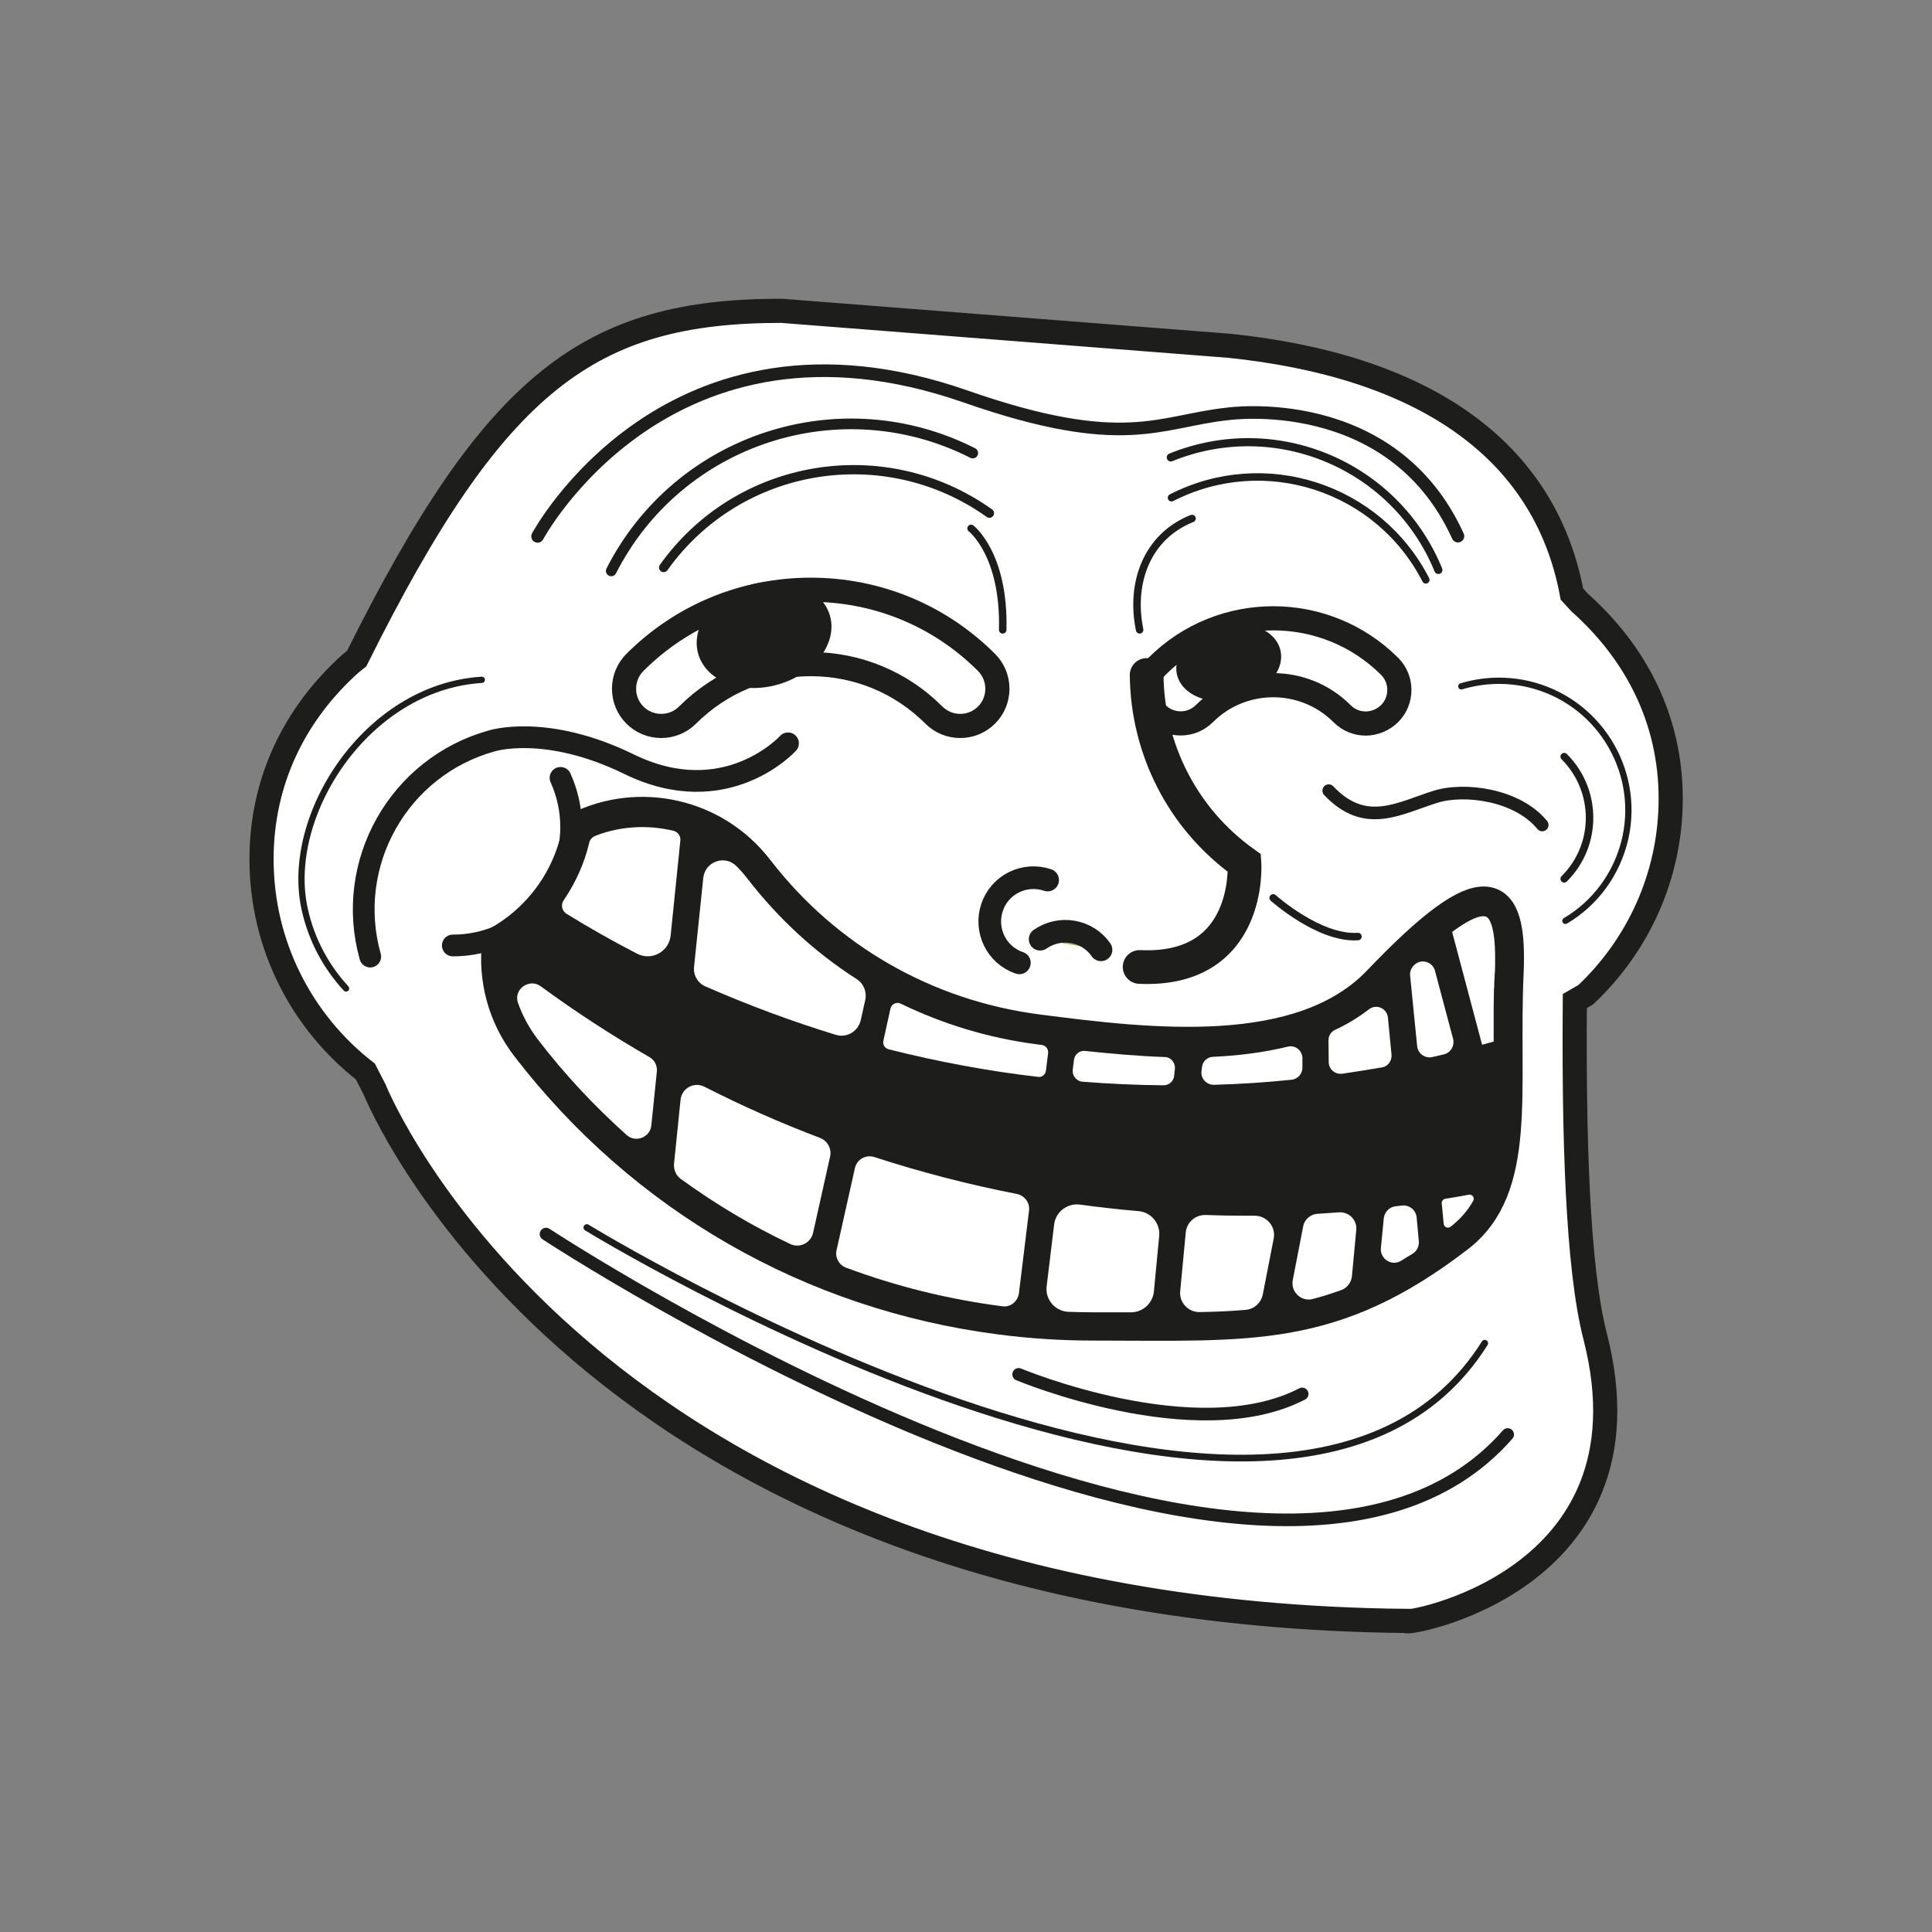 <?xml version="1.0" encoding="utf-8"?>
<!-- Generator: Adobe Illustrator 22.0.1, SVG Export Plug-In . SVG Version: 6.00 Build 0)  -->
<svg version="1.1" id="Calque_1" xmlns="http://www.w3.org/2000/svg" xmlns:xlink="http://www.w3.org/1999/xlink" x="0px" y="0px"
     viewBox="0 0 800 800" style="enable-background:new 0 0 800 800;" xml:space="preserve">
<rect x="0" y="0" width="800" height="800" fill="#808080" stroke="none"/>
<style type="text/css">
	.skin{fill:#FFFFFF;stroke:#1D1D1B;stroke-width:10;stroke-miterlimit:10;}
	.teeth{fill:#FFFFFF;}
	.st1{fill:#1D1D1B;}
	.st2{fill:none;stroke:#1D1D1B;stroke-width:13;stroke-miterlimit:10;}
	.st3{opacity:0.15;fill:#93C01F;stroke:#1D1D1B;stroke-width:10.046;stroke-miterlimit:10;}
	.st5{fill:none;stroke:#1D1D1B;stroke-width:9;stroke-linecap:round;stroke-miterlimit:10;}
	.st6{fill:none;stroke:#1D1D1B;stroke-width:3.835;stroke-linecap:round;stroke-miterlimit:10;}
	.st7{fill:none;stroke:#1D1D1B;stroke-width:4.417;stroke-linecap:round;stroke-miterlimit:10;}
	.st8{fill:none;stroke:#1D1D1B;stroke-width:5.227;stroke-linecap:round;stroke-miterlimit:10;}
	.st9{fill:none;stroke:#1D1D1B;stroke-width:13.964;stroke-linecap:round;stroke-miterlimit:10;}
	.st10{fill:none;stroke:#1D1D1B;stroke-width:3.103;stroke-linecap:round;stroke-miterlimit:10;}
	.st11{fill:none;stroke:#1D1D1B;stroke-width:3.371;stroke-linecap:round;stroke-miterlimit:10;}
	.st13{fill:none;stroke:#1D1D1B;stroke-width:9.384;stroke-linecap:round;stroke-miterlimit:10;}
	.st14{fill:#8CBF4A;stroke:#1D1D1B;stroke-width:9.384;stroke-linecap:round;stroke-miterlimit:10;}
	.st15{fill:none;stroke:#1D1D1B;stroke-width:2.772;stroke-linecap:round;stroke-miterlimit:10;}
	.st16{fill:none;stroke:#1D1D1B;stroke-width:2.595;stroke-linecap:round;stroke-miterlimit:10;}
</style>
    <g>
	<path class="skin" d="M652.1,414.5l4.5-2.6c21.6-20.3,35.2-49.2,35.2-81.2c0-33.1-14.7-60.7-37.6-81.1l-3.3-3.6
		c-11.5-61.8-64-94.7-141.7-102.8l-185.6-14.5c-79.2,0-118.5,28.6-175.9,144l-2.6,2.1c-22.7,20.4-36.8,48.1-36.8,81
		c0,35.7,16.8,67.5,43,87.9l3.8,7.4c0,0,86.4,216.7,427.5,220.1c-3.3,2.1,104.1-15.1,78-117.5C653,524.4,651.7,468.7,652.1,414.5z"
    />
        <path class="st1" d="M571,406.4c-32.1,33.9-95,26.3-141.3,20.3c-46.3-6-87.5-29.7-115.9-66.6c-17.8-23.1-49-29.7-74.2-17.3
		c-3.3,20.1-15.6,37.6-33.4,47.5c-1.6,14.9,2.2,30.5,12.1,43.4c48.1,62.5,117.7,102.4,195.9,112.6c12.9,1.7,25.8,2.5,38.6,2.5
		c64.8,0,99,3.6,151.2-36.5c26.4-20.3,18.3-60.4,20.5-109.3C626,367,615.4,359.6,571,406.4z"/>
        <path class="st1" d="M606.8,509.9c-4.4-26.2-47.7-56.4-109.6-78c-23,0.5-46.8-2.5-67.4-5.1c-23.2-3-45.1-10.4-64.7-21.8
		c-65.9-4.1-115.4,8.7-121.1,34.8c-7.8,35.3,67.1,81.8,167.3,103.8c7.8,1.7,15.5,3.2,23.2,4.5c6.2,0.4,12.3,0.6,18.5,0.6
		c64.8,0,99,3.6,151.2-36.5C605.1,511.4,606,510.7,606.8,509.9z"/>
        <path class="st2" d="M624.4,402.8c-2.2,48.9,5.9,89-20.5,109.3c-52.2,40.2-86.4,36.5-151.2,36.5c-12.8,0-25.7-0.8-38.6-2.5
		c-78.2-10.1-147.8-50.1-195.9-112.6c-9.9-12.8-13.8-28.4-12.1-43.4c17.7-9.9,30.1-27.4,33.4-47.5c25.2-12.4,56.4-5.7,74.2,17.3
		c28.5,37,69.7,60.6,115.9,66.6c46.3,6,109.2,13.5,141.3-20.3C615.4,359.6,626,367,624.4,402.8z"/>
        <path class="st3" d="M540,185.7"/>
        <g>
		<g>
			<path class="skin" d="M273.8,300.6c-4.1,0-8-1.6-10.9-4.5c-2.9-2.9-4.5-6.8-4.5-10.9c0-4.1,1.6-8,4.5-10.9
				c19.4-19.4,45.3-30.1,72.8-30.1s53.4,10.7,72.8,30.1c2.9,2.9,4.5,6.8,4.5,10.9c0,4.1-1.6,8-4.5,10.9c-2.9,2.9-6.8,4.5-10.9,4.5
				c-4.1,0-8-1.6-10.9-4.5c-13.6-13.6-31.7-21.1-51-21.1s-37.4,7.5-51,21.1C281.8,299,277.9,300.6,273.8,300.6z"/>
		</g>
	</g>
        <g>
		<g>
			<path class="skin" d="M565.5,299.6c-3.6,0-7.1-1.4-9.8-4.1c-15.7-15.7-41.3-15.7-57,0c-5.4,5.4-14.2,5.4-19.6,0
				c-5.4-5.4-5.4-14.2,0-19.6c26.5-26.5,69.7-26.5,96.3,0c5.4,5.4,5.4,14.2,0,19.6C572.6,298.2,569,299.6,565.5,299.6z"/>
		</g>
	</g>
        <path class="st5" d="M153.3,396.1c-10.8-38.6,11.8-78.6,50.3-89.3c0,0,22.4-7.2,56.8,9.6c40.3,19.7,65.9-8.6,65.9-8.6"/>

        <ellipse transform="matrix(0.959 -0.283 0.283 0.959 -61.477 100.481)" class="st1" cx="316.5" cy="262.7" rx="28.4" ry="21.4"/>
        <ellipse transform="matrix(0.973 -0.231 0.231 0.973 -49.59 124.733)" class="st1" cx="508.7" cy="274.5" rx="22" ry="15.7"/>
        <path class="st6" d="M274.8,235c31-43.5,91.4-53.5,134.9-22.5"/>
        <path class="st7" d="M253.1,236.4c27.9-54.8,94.9-76.6,149.7-48.8"/>
        <path class="st8" d="M640.4,378"/>
        <path class="st8" d="M638.6,341.6c-10.3-12.6-32.2-15.4-44.1-11.7c-15.1,4.7-29.1,13.6-44.3-2.5"/>
        <path class="st9" d="M474.8,279.5c0.3,29.9,14.3,59.2,40.5,77.9c0,0,3.2,45.1-43.4,43"/>
        <path class="st10" d="M485.1,206.1c38.5-19.7,85.6-4.4,105.3,34"/>
        <path class="st11" d="M484.8,189.4c43.5-17.7,93,3.2,110.8,46.6"/>
        <line x1="293.9" y1="568.9" x2="293.9" y2="569.1"/>
        <path d="M293.9,569.1"/>
        <path class="teeth" d="M550.1,430.8l0.1,9c0,2.9,2.6,5.2,5.6,4.8c5.5-0.8,11-1.7,16.4-2.6c2.5-0.4,4.2-2.7,4-5.3l-1.5-15.4
		c-0.4-3.8-4.8-5.7-7.8-3.4c-4.3,3.3-9,6.2-14,8.5C551.1,427.2,550.1,428.9,550.1,430.8z"/>
        <path class="teeth" d="M615.4,379.6c-1.1-0.5-4.7-0.7-14.1,6.3l12.4,46.7c1.6-0.4,3.2-0.9,4.8-1.3c0-2,0-4,0-6c0-0.4,0-0.8,0-1.3
		c0-1.9,0-3.8,0-5.7c0-0.6,0-1.2,0-1.8c0-1.8,0.1-3.7,0.1-5.6c0-0.7,0-1.4,0.1-2.1c0-1.5,0.1-3,0.2-4.6c0-0.5,0-1,0.1-1.5
		c0.1-1.9,0.1-3.7,0.1-5.3C619.2,382,616.1,379.9,615.4,379.6z"/>
        <path class="teeth" d="M433.1,443.3l0.9-7.2c0.2-1.7-1-3.2-2.6-3.4c-0.8-0.1-1.6-0.2-2.3-0.3c-19.8-2.6-38.6-8.3-56.1-16.8
		c-1.8-0.9-3.9,0.2-4.3,2.1l-2.9,13.2c-0.4,1.6,0.6,3.2,2.2,3.6c20.3,5.1,40.9,9,61.8,11.4C431.4,446.2,432.9,445,433.1,443.3z"/>
        <path class="teeth" d="M278.8,344c-10.5-2.5-21.8-2-32.3,2.1c-1.2,0.5-2.2,1.5-2.5,2.8c-2,8.6-5.7,16.7-10.6,23.9
		c-1.3,1.9-0.7,4.4,1.2,5.6c9.6,5.9,19.3,11.4,29.2,16.5c6,3.1,13.2-0.8,13.9-7.5l4-39.2C282,346.3,280.7,344.4,278.8,344z"/>
        <path class="teeth" d="M356.4,422.5l1.9-8.5c0.7-3.3-0.7-6.8-3.6-8.6c-17.2-11-32.5-25.1-45.3-41.7c-1.4-1.8-2.8-3.4-4.4-5
		c-4.8-4.9-13.1-2-13.8,4.9l-3.8,36.7c-0.4,3.5,1.5,6.8,4.8,8.2c17.6,7.7,35.6,14.4,53.9,20C350.6,429.9,355.3,427.1,356.4,422.5z"
        />
        <path class="teeth" d="M497.7,442l-0.2,1.7c-0.3,3,2.1,5.5,5.1,5.5c10.8-0.3,21.5-1,32.2-2.1c2.6-0.3,4.5-2.4,4.5-5l0-3.9
		c0-3.2-3-5.6-6.1-4.8c-9.8,2.4-20.2,3.7-30.7,4.2C499.9,437.6,497.9,439.5,497.7,442z"/>
        <path class="teeth" d="M444.7,438.9l-0.5,4c-0.3,2.5,1.5,4.8,4,5c11.2,0.9,22.4,1.4,33.6,1.5c2.3,0,4.2-1.7,4.4-4l0.3-2.9
		c0.2-2.5-1.7-4.8-4.2-4.8c-11.2-0.4-22.3-1.4-32.8-2.5C447.2,434.8,445,436.5,444.7,438.9z"/>
        <path class="teeth" d="M593.1,437.7c1.6-0.4,3.2-0.7,4.8-1.1c2.8-0.7,4.5-3.6,3.8-6.4l-7.5-28.2c-1-3.8-5.8-5.2-8.6-2.4
		c-0.1,0.1-0.1,0.1-0.2,0.2c-1.1,1.1-1.7,2.7-1.5,4.2l2.9,29.1C587.1,436.3,590.1,438.4,593.1,437.7z"/>
        <path class="teeth" d="M452.8,543.4c5.2,0,10.1,0,14.9,0c0.2,0,0.4,0,0.6,0c4.9,0,9-3.7,9.5-8.6l2.2-23c0.5-5.2-3.4-9.9-8.6-10.3
		c-8.1-0.7-16.2-1.6-24.2-2.7c-5.2-0.7-10.1,3-10.7,8.2l-3.1,25.6c-0.7,5.5,3.5,10.4,9.1,10.6C445.8,543.3,449.3,543.4,452.8,543.4z
		"/>
        <path class="teeth" d="M580.1,522.1c1.6-1,3.2-2,4.9-3c1.7-1.1,2.7-3.1,2.5-5.2l-0.9-9.8c-0.3-3.1-3.1-5.3-6.2-4.9
		c-0.9,0.1-1.8,0.2-2.6,0.3c-2.5,0.3-4.5,2.4-4.8,4.9l-1.2,12.4C571.4,521.3,576.2,524.4,580.1,522.1z"/>
        <path class="teeth" d="M339.6,471.2c-16.4-6.2-32.4-13.3-47.9-21.2c-4.3-2.2-9.4,0.6-9.9,5.4l-2.7,26.5c-0.2,2.4,0.8,4.8,2.7,6.2
		c14.3,10.4,29.5,19.5,45.4,27c3.9,1.9,8.6-0.4,9.5-4.7l7-31.4C344.5,475.8,342.7,472.4,339.6,471.2z"/>
        <path class="teeth" d="M522.9,536l4.5-23.1c1-4.9-2.8-9.5-7.9-9.5c-1.4,0-2.8,0-4.2,0c-5.4,0-10.7-0.1-16.1-0.3
		c-4.2-0.1-7.8,3-8.2,7.2l-2.3,24.3c-0.5,4.7,3.3,8.8,8.1,8.7c6.6-0.1,12.9-0.4,18.9-0.9C519.4,542.1,522.2,539.4,522.9,536z"/>
        <path class="teeth" d="M223.9,408.4c-4.8-3.5-11.4,1.3-9.4,6.9c1.9,5.4,4.7,10.5,8.2,15.1c11.1,14.5,23.5,27.7,36.8,39.6
		c3.7,3.3,9.7,1,10.2-4l2.3-22.4c0.2-2.4-1-4.7-3.1-5.9C253.4,428.8,238.4,419,223.9,408.4z"/>
        <path class="teeth" d="M600.6,508c3.9-3,7-6.5,9.4-10.7c0.8-1.3-0.4-2.9-1.8-2.6c-3.2,0.6-6.5,1.2-9.8,1.7c-0.9,0.2-1.5,1-1.4,1.9
		l0.8,8.5C598,508.1,599.5,508.8,600.6,508C600.6,508,600.6,508,600.6,508z"/>
        <path class="teeth" d="M421.9,535.6l4.2-34.3c0.4-3.3-1.8-6.2-5-6.9c-20-3.9-39.7-9-59.1-15.3c-3.5-1.1-7.2,1-8,4.6l-7.6,34
		c-0.7,3,1,6.1,3.9,7.2c20.6,7.7,42.3,13.1,64.7,16c0,0,0,0,0.1,0C418.4,541.4,421.4,538.9,421.9,535.6z"/>
        <path class="teeth" d="M539.6,507.9l-4.3,22.2c-0.9,4.8,3.5,9,8.2,7.8c4-1,7.9-2.3,11.9-3.7c2.4-0.9,4.1-3.1,4.4-5.7l1.8-19.2
		c0.4-4.1-3-7.6-7.2-7.3c-2.9,0.2-5.7,0.4-8.6,0.6C542.7,502.7,540.1,504.9,539.6,507.9z"/>
        <path class="st10" d="M471.9,260.8c-4-19.4,3-38.7,21.7-46.1"/>
        <path class="st10" d="M402.1,218.8c0,0,13.9,10.6,13.1,42"/>
        <path class="st10" d="M527.2,371.8c0,0,19.1,17.1,35.1,16"/>
        <path class="st13" d="M422.1,398.7c-9.5-3.2-14.5-13.5-11.3-23c3.2-9.5,13.5-14.5,23-11.3"/>
        <path class="st14" d="M430.7,388.9c8.2-5.7,19.5-3.8,25.2,4.4"/>
        <path class="st15" d="M243,508.3c0,0,290,178,371.8,47.9"/>
        <path class="st8" d="M226.1,511c0,0,298.8,196.6,398.2,83"/>
        <path class="st8" d="M421.8,569.1c0,0,73.6,30.8,117.4,8.1"/>
        <path class="st8" d="M222.6,222.1c0,0,54-101,177.3-57.9c65.6,22.9,80.2,10.2,108.3,7.2c0,0,68-9.9,95.5,50.6"/>
        <path class="st10" d="M647.7,313.3c14,14,14,36.7,0,50.6"/>
        <path class="st16" d="M605.1,284.2c8.6-2.6,18-3.1,27.4-1c28.8,6.5,46.9,35.1,40.5,63.9c-3.4,14.9-12.6,27-24.8,34.2"/>
        <path class="st16" d="M199.5,281.5c-48,3-82,56.6-73.3,95.1c2.8,12.7,8.9,23.8,17.1,32.7"/>
        <path class="st5" d="M232.1,322.1c2.8,6.2,4.4,13.1,4.4,20.4c0,27.1-21.9,49-49,49"/>
</g>
</svg>
